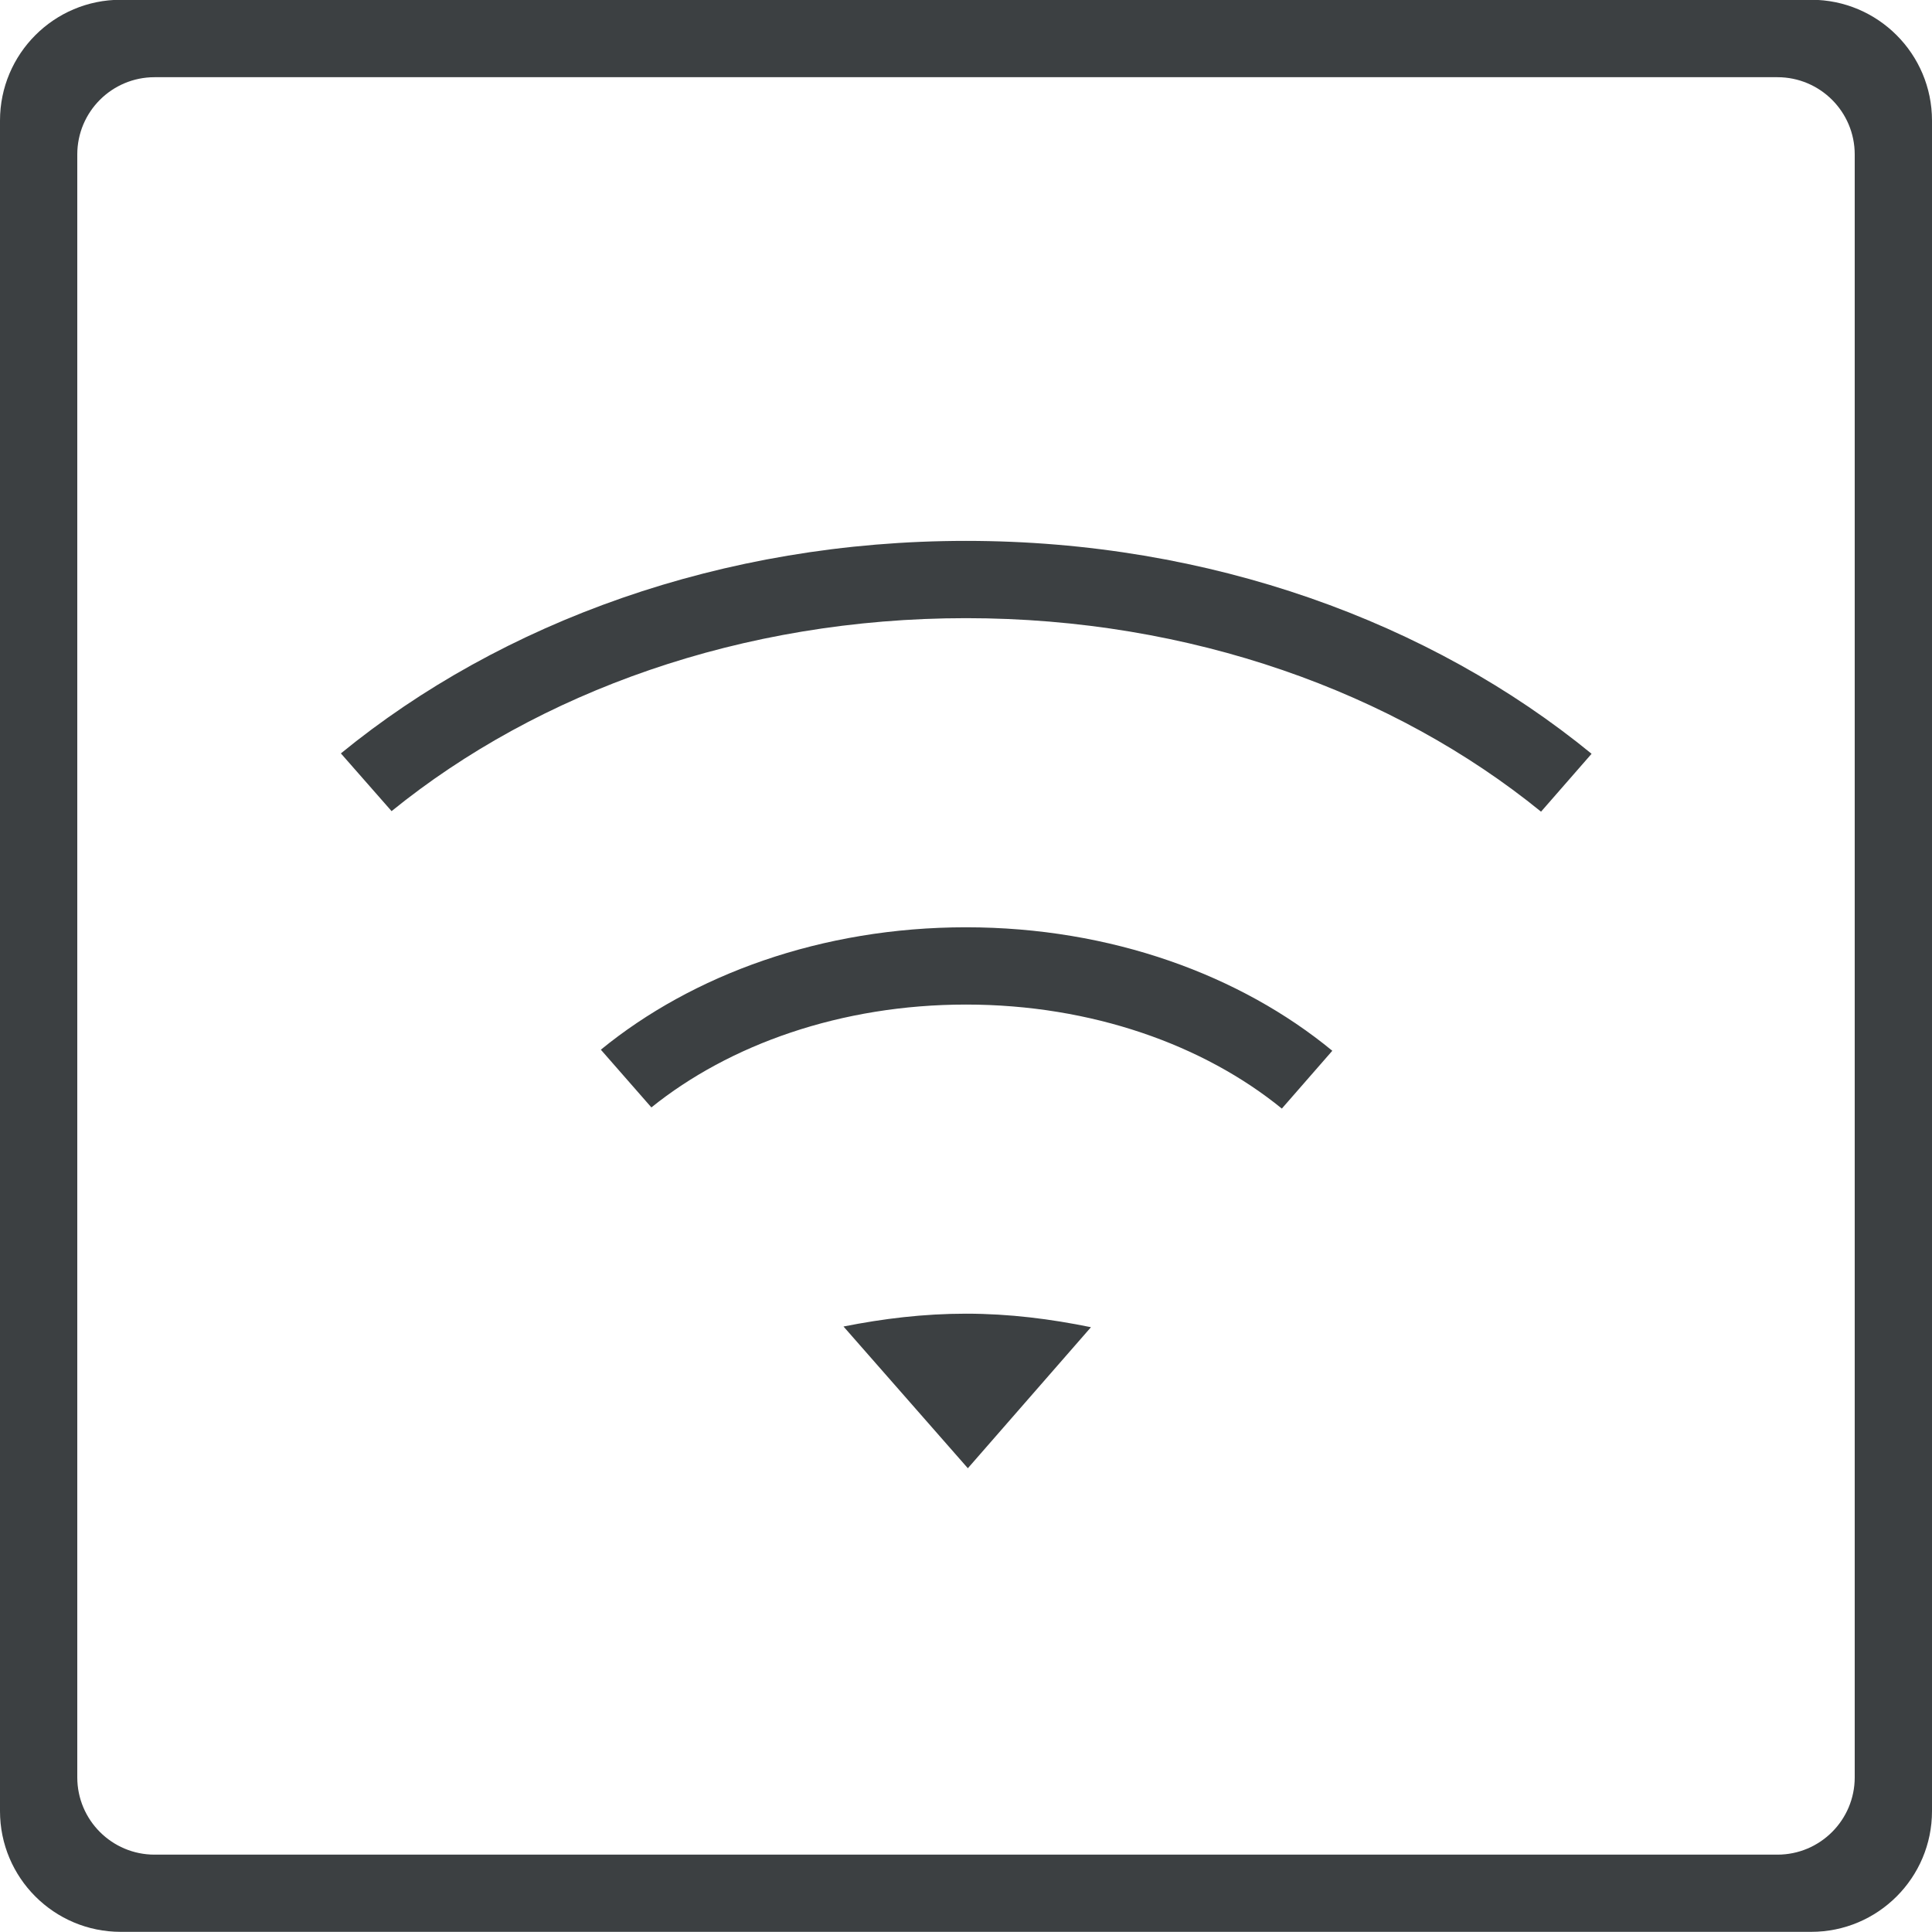 <svg xmlns="http://www.w3.org/2000/svg" xmlns:xlink="http://www.w3.org/1999/xlink" preserveAspectRatio="xMidYMid" width="25" height="25" viewBox="0 0 25 25">
  <defs>
    <style>
      .cls-1 {
        fill: #3c4042;
        fill-rule: evenodd;
      }
    </style>
  </defs>
  <path d="M23.437,24.998 L1.562,24.998 C0.699,24.998 -0.000,24.298 -0.000,23.436 L-0.000,1.560 C-0.000,0.698 0.699,-0.003 1.562,-0.003 L23.437,-0.003 C24.300,-0.003 25.000,0.698 25.000,1.560 L25.000,23.436 C25.000,24.298 24.300,24.998 23.437,24.998 ZM24.000,1.999 C24.000,1.446 23.552,0.999 23.000,0.999 L2.000,0.999 C1.448,0.999 1.000,1.446 1.000,1.999 L1.000,22.999 C1.000,23.551 1.448,23.999 2.000,23.999 L23.000,23.999 C23.552,23.999 24.000,23.551 24.000,22.999 L24.000,1.999 ZM12.500,7.999 C9.596,7.999 6.968,8.954 5.067,10.496 L4.411,9.749 C6.489,8.050 9.345,6.999 12.500,6.999 C15.658,6.999 18.517,8.052 20.595,9.754 L19.941,10.503 C18.039,8.957 15.408,7.999 12.500,7.999 ZM17.240,13.597 L16.587,14.345 C15.580,13.525 14.130,12.999 12.500,12.999 C10.879,12.999 9.436,13.519 8.429,14.330 L7.775,13.583 C8.960,12.614 10.632,11.999 12.500,11.999 C14.376,11.999 16.053,12.619 17.240,13.597 ZM14.117,17.174 L12.524,18.999 L10.915,17.165 C11.423,17.064 11.949,16.999 12.500,16.999 C13.063,16.999 13.599,17.068 14.117,17.174 Z" class="cls-1"/>
</svg>
